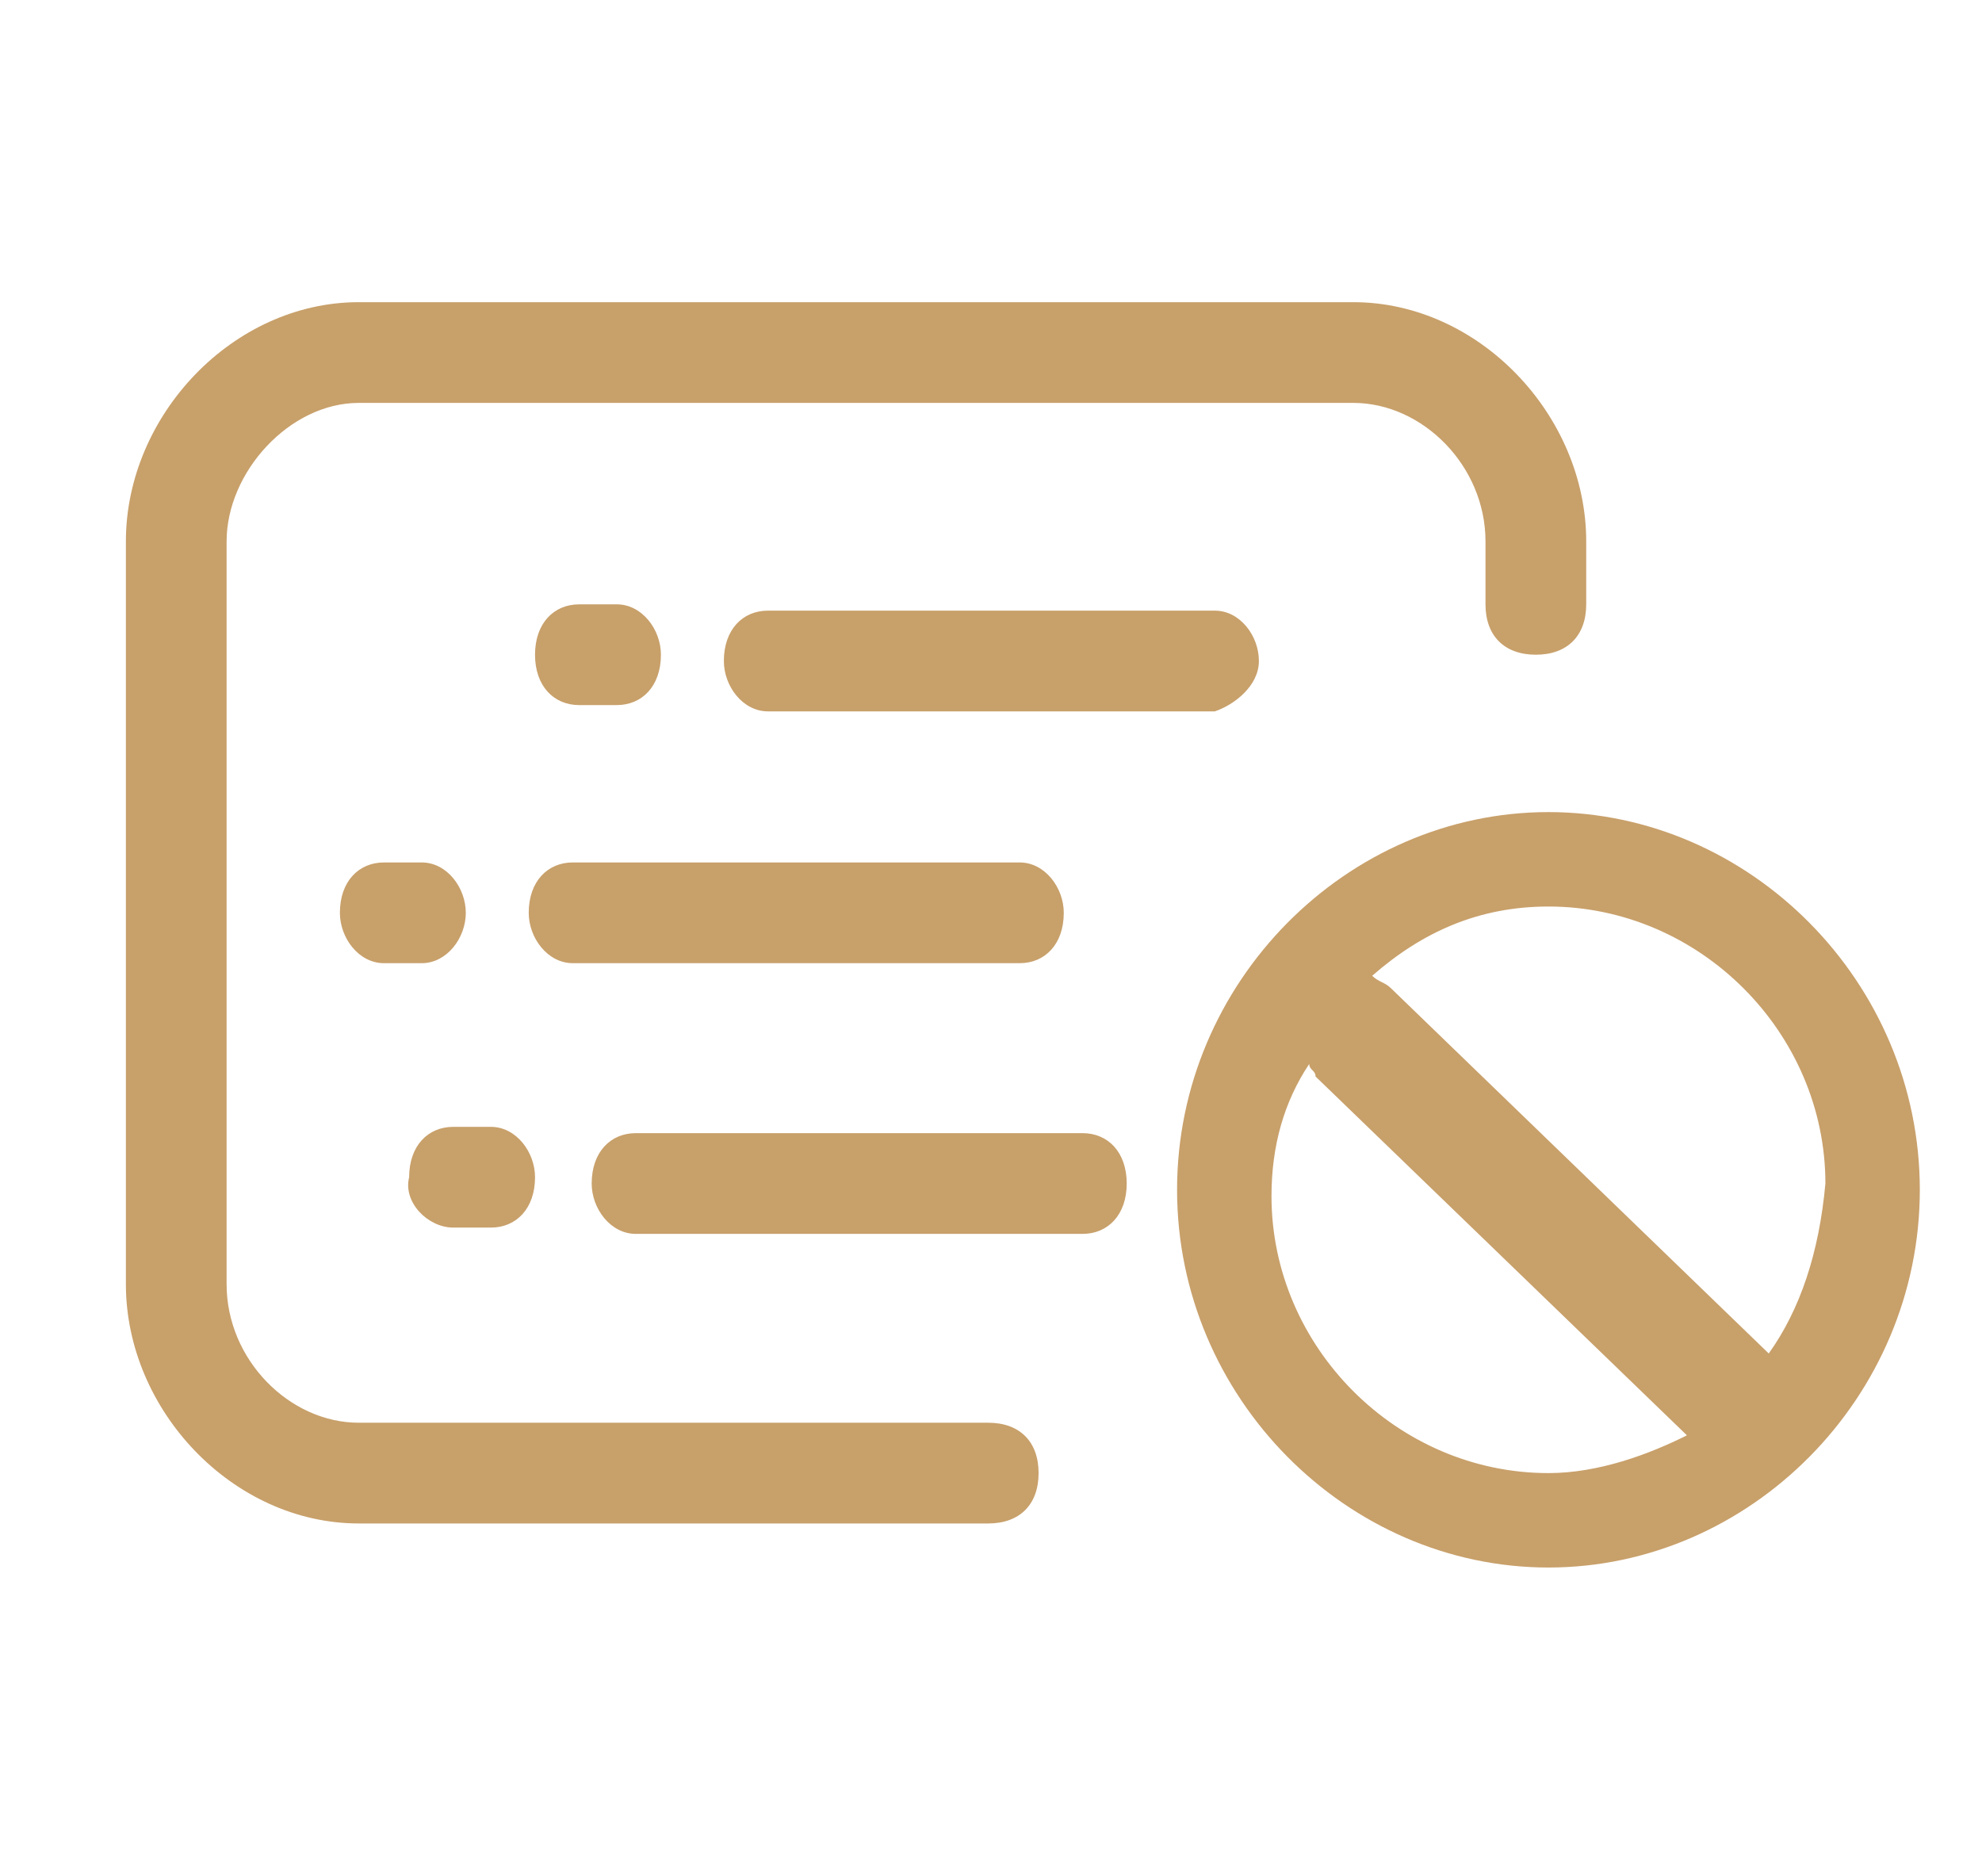 <?xml version="1.0" standalone="no"?><!DOCTYPE svg PUBLIC "-//W3C//DTD SVG 1.1//EN" "http://www.w3.org/Graphics/SVG/1.1/DTD/svg11.dtd"><svg t="1544341806300" class="icon" style="" viewBox="0 0 1082 1024" version="1.1" xmlns="http://www.w3.org/2000/svg" p-id="6604" xmlns:xlink="http://www.w3.org/1999/xlink" width="211.328" height="200"><defs><style type="text/css"></style></defs><path d="M539.49 776.591h-343.624c-37.799 0-72.161-34.362-72.161-75.597V295.517c0-37.799 34.362-75.597 72.161-75.597h542.926c37.799 0 72.161 34.362 72.161 75.597v34.362c0 17.181 10.309 27.49 27.49 27.49s27.49-10.309 27.49-27.49v-34.362c0-68.725-58.416-130.577-127.141-130.577H195.866C127.141 164.94 68.725 226.792 68.725 295.517v405.477c0 68.725 58.416 130.577 127.141 130.577h343.624c17.181 0 27.49-10.309 27.49-27.49s-10.309-27.49-27.49-27.49z m305.826-333.315c-109.96 0-202.738 92.779-202.738 206.174s92.779 206.174 202.738 206.174 202.738-92.779 202.738-206.174-92.779-206.174-202.738-206.174z m0 360.805c-82.47 0-151.195-68.725-151.195-151.195 0-27.49 6.872-51.544 20.617-72.161 0 3.436 3.436 3.436 3.436 6.872l202.738 195.866c-20.617 10.309-48.107 20.617-75.597 20.617z m120.268-65.289l-206.174-199.302c-3.436-3.436-6.872-3.436-10.309-6.872 27.49-24.054 58.416-37.799 96.215-37.799 82.47 0 151.195 68.725 151.195 151.195-3.436 37.799-13.745 68.725-30.926 92.779z m-278.336-377.987c0-13.745-10.309-27.49-24.054-27.49h-243.973c-13.745 0-24.054 10.309-24.054 27.49 0 13.745 10.309 27.49 24.054 27.49h243.973c10.309-3.436 24.054-13.745 24.054-27.49z m-371.114 24.054h20.617c13.745 0 24.054-10.309 24.054-27.49 0-13.745-10.309-27.49-24.054-27.49h-20.617c-13.745 0-24.054 10.309-24.054 27.49s10.309 27.49 24.054 27.49z m-3.436 140.886h243.973c13.745 0 24.054-10.309 24.054-27.49 0-13.745-10.309-27.49-24.054-27.49H312.698c-13.745 0-24.054 10.309-24.054 27.49 0 13.745 10.309 27.49 24.054 27.49z m-58.416-27.49c0-13.745-10.309-27.49-24.054-27.49h-20.617c-13.745 0-24.054 10.309-24.054 27.49 0 13.745 10.309 27.49 24.054 27.49h20.617c13.745 0 24.054-13.745 24.054-27.49z m336.752 120.268h-243.973c-13.745 0-24.054 10.309-24.054 27.49 0 13.745 10.309 27.49 24.054 27.49h243.973c13.745 0 24.054-10.309 24.054-27.49s-10.309-27.49-24.054-27.49z m-343.624 51.544h20.617c13.745 0 24.054-10.309 24.054-27.49 0-13.745-10.309-27.49-24.054-27.49h-20.617c-13.745 0-24.054 10.309-24.054 27.49-3.436 13.745 10.309 27.49 24.054 27.49z" fill="#c8a06a" p-id="6605"></path></svg>